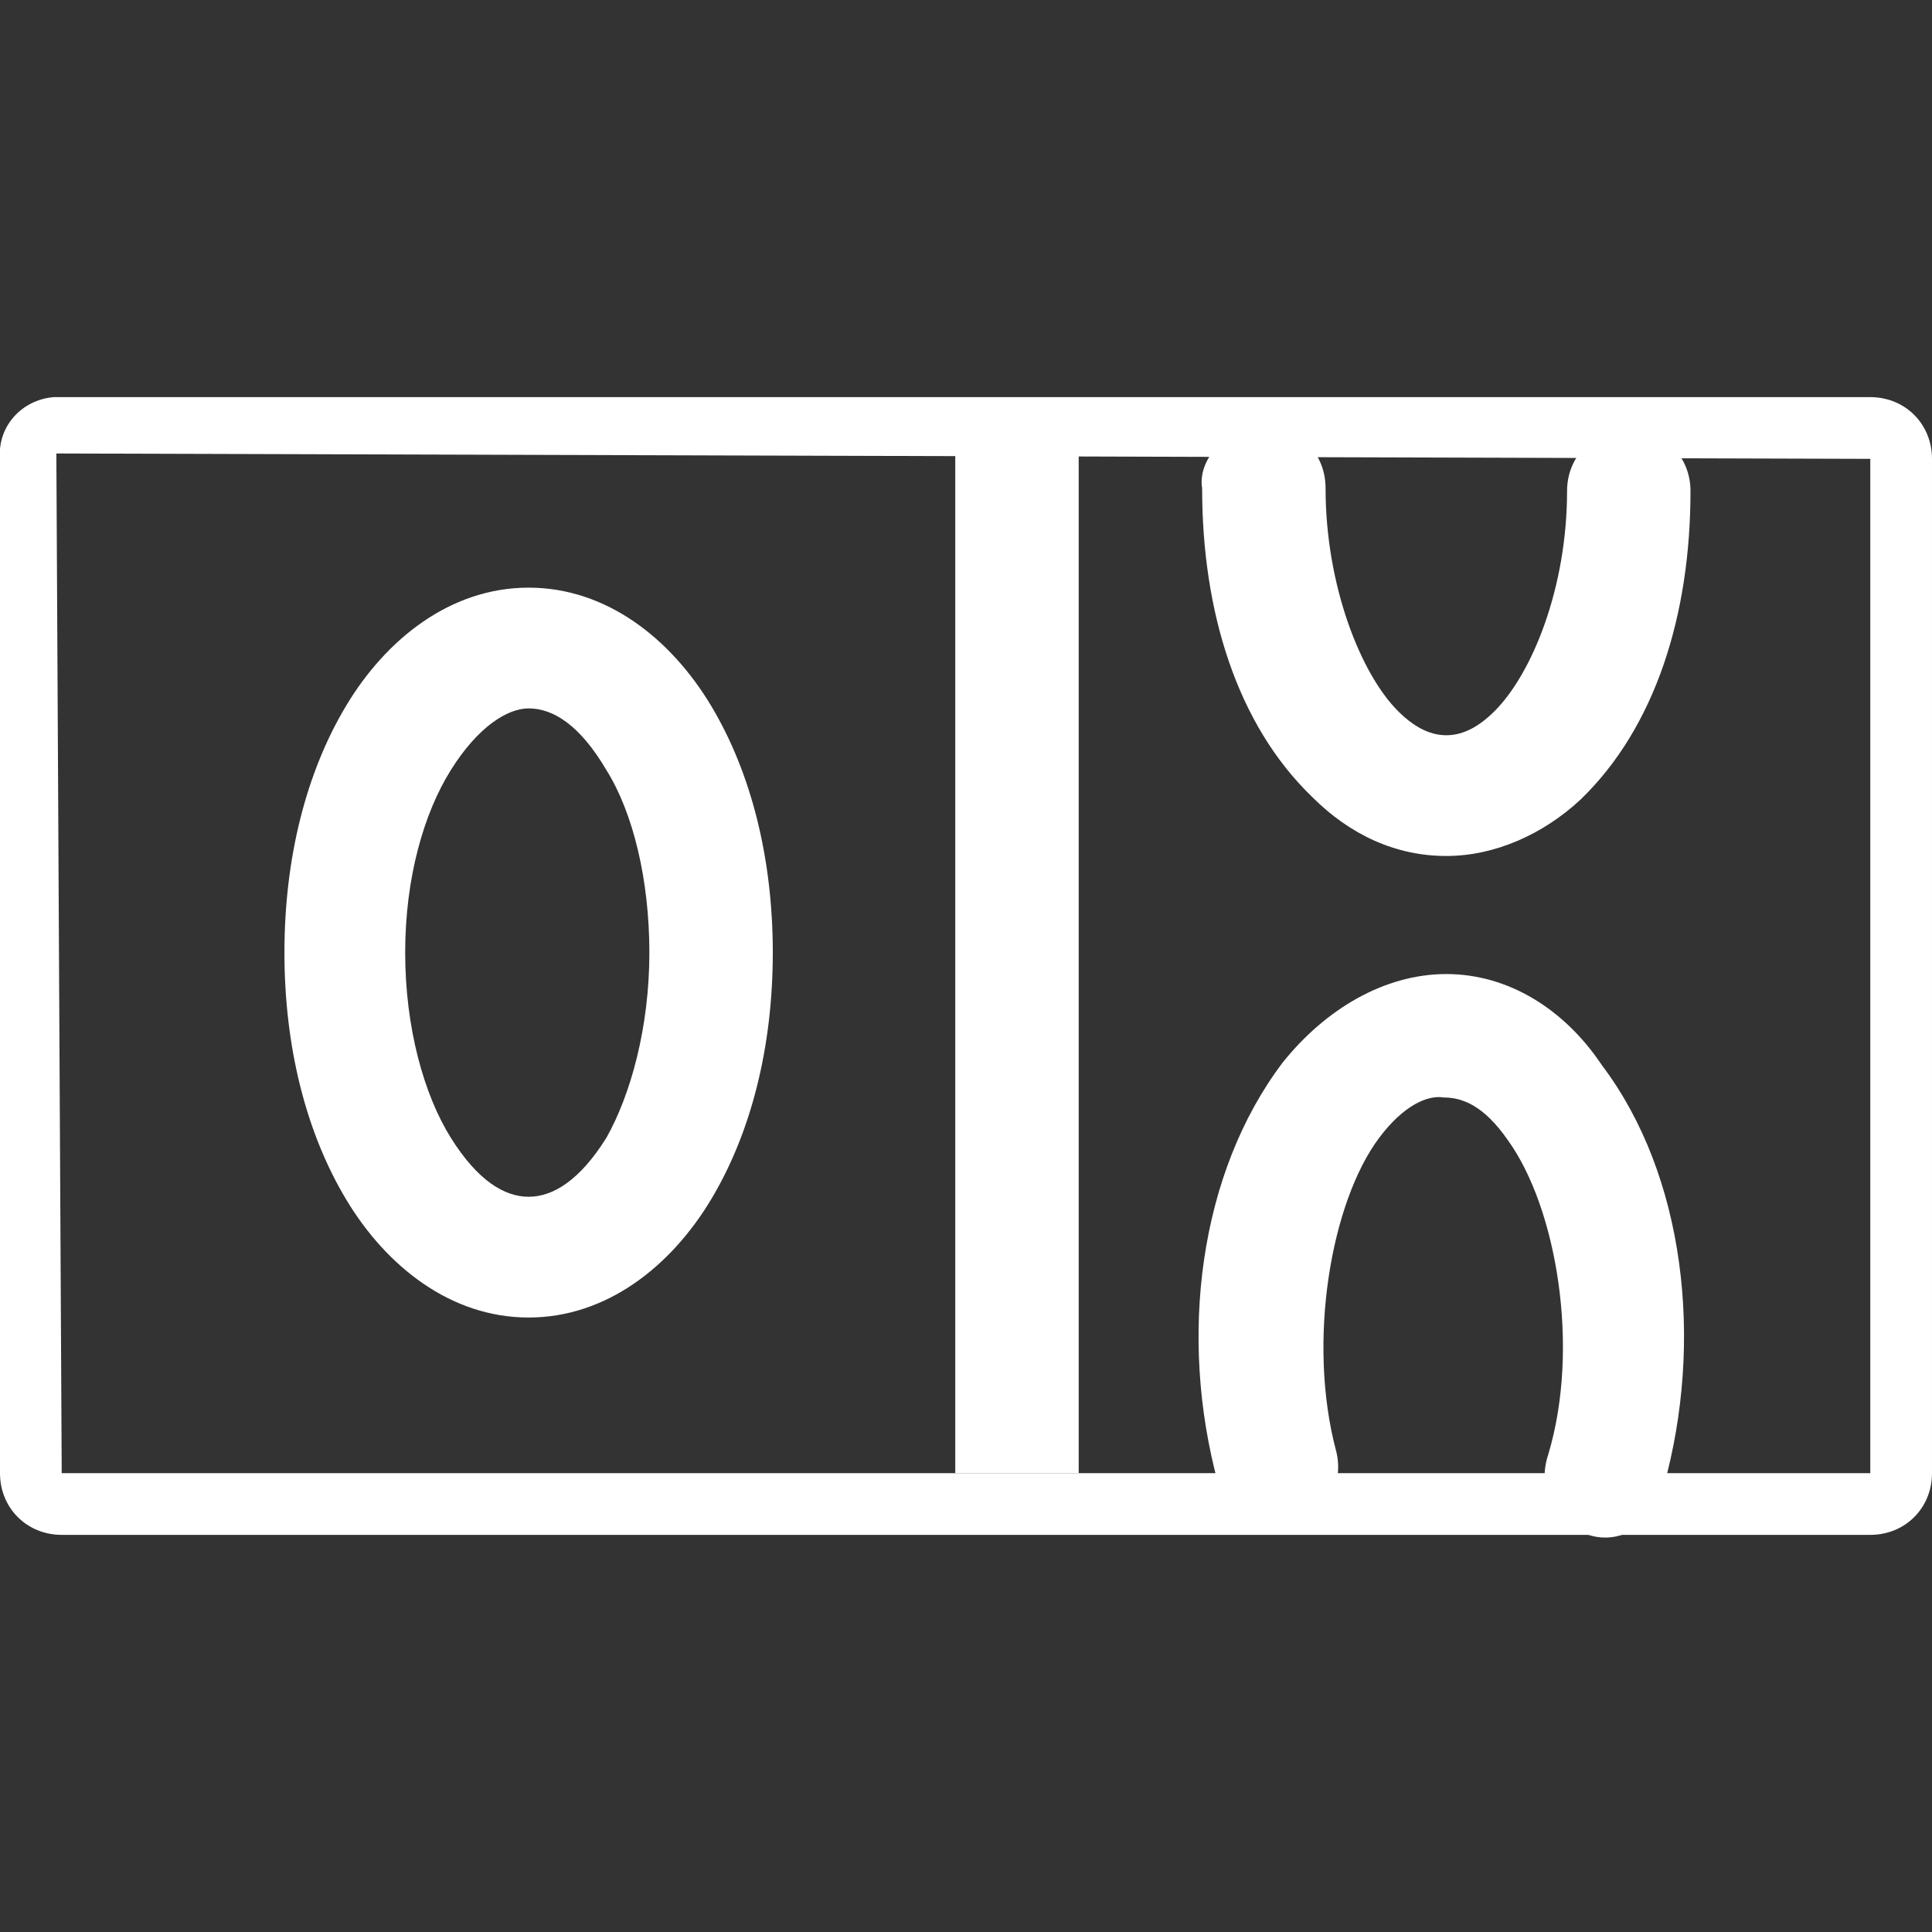 <?xml version="1.0" encoding="utf-8"?>
<!-- Generator: Adobe Illustrator 23.0.3, SVG Export Plug-In . SVG Version: 6.00 Build 0)  -->
<svg version="1.1" id="Layer_1" xmlns="http://www.w3.org/2000/svg" xmlns:xlink="http://www.w3.org/1999/xlink" x="0px" y="0px"
	 viewBox="0 0 72 72" style="enable-background:new 0 0 72 72;" xml:space="preserve">
<rect x="0" y="0" width="72" height="72" fill="#333333" stroke="none"/>
<style type="text/css">
	.st0{fill:#FFFFFF;}
	.st1{fill-rule:evenodd;clip-rule:evenodd;fill:#FFFFFF;}
</style>
<path class="st0" d="M47,15.9c-0.6,0-1.2,0.3-1.6,0.7c-0.4,0.4-0.7,1-0.6,1.6c0,4.6,1.3,8.8,4.1,11.5c1.4,1.4,3.1,2.2,5,2.2
	c1.8,0,3.6-0.8,5-2.1c2.8-2.7,4.1-6.9,4.1-11.5v0c0-1.3-1-2.3-2.3-2.3c-1.3,0-2.3,1-2.3,2.3c0,3.6-1.3,6.8-2.7,8.2
	c-0.7,0.7-1.3,0.9-1.8,0.9c-0.5,0-1.1-0.2-1.8-0.9c-1.4-1.4-2.7-4.7-2.7-8.3l0,0c0-0.6-0.2-1.2-0.7-1.7C48.2,16.1,47.6,15.9,47,15.9
	L47,15.9z"/>
<path class="st0" d="M19.7,21.9c-2.9,0-5.3,1.9-6.8,4.4c-1.5,2.5-2.3,5.7-2.3,9.2c0,3.5,0.8,6.7,2.3,9.2c1.5,2.5,3.9,4.4,6.8,4.4
	s5.3-1.9,6.8-4.4c1.5-2.5,2.3-5.7,2.3-9.2c0-3.5-0.8-6.7-2.3-9.2S22.6,21.9,19.7,21.9z M19.7,26.4c0.9,0,1.9,0.6,2.9,2.3
	c1,1.6,1.6,4.1,1.6,6.8c0,2.8-0.7,5.3-1.6,6.9c-1,1.6-2,2.2-2.9,2.2c-0.9,0-1.9-0.6-2.9-2.2c-1-1.6-1.7-4.1-1.7-6.9
	c0-2.8,0.7-5.2,1.7-6.8C17.8,27.1,18.9,26.4,19.7,26.4z"/>
<path class="st0" d="M2,14.8c-1.2,0.1-2.1,1.1-2,2.3v37.8c0,1.3,1,2.3,2.3,2.3h67.4c1.3,0,2.3-1,2.3-2.3V17.1c0-1.3-1-2.3-2.3-2.3H2
	z M2.1,16.9l67.6,0.2v37.8H2.3L2.1,16.9z"/>
<path class="st0" d="M53.9,36.3c-2.3,0-4.5,1.3-6.1,3.3c-3.1,4.1-3.9,10.2-2.4,15.7v0c0.3,1.2,1.6,1.9,2.8,1.6
	c1.2-0.3,1.9-1.6,1.6-2.8c-1.1-4.1-0.2-9.3,1.6-11.7c0.9-1.2,1.8-1.6,2.4-1.5c0.7,0,1.5,0.3,2.4,1.6c1.8,2.5,2.7,7.7,1.5,11.7v0
	c-0.2,0.6-0.2,1.3,0.1,1.8c0.3,0.6,0.8,1,1.4,1.2c0.6,0.2,1.3,0.1,1.8-0.3c0.5-0.3,0.9-0.9,1-1.5c1.5-5.4,0.8-11.6-2.3-15.7
	C58.3,37.6,56.2,36.3,53.9,36.3L53.9,36.3z"/>
<path class="st1" d="M35.6,16.6v38.3h4.6V16.6H35.6z"/>
</svg>
